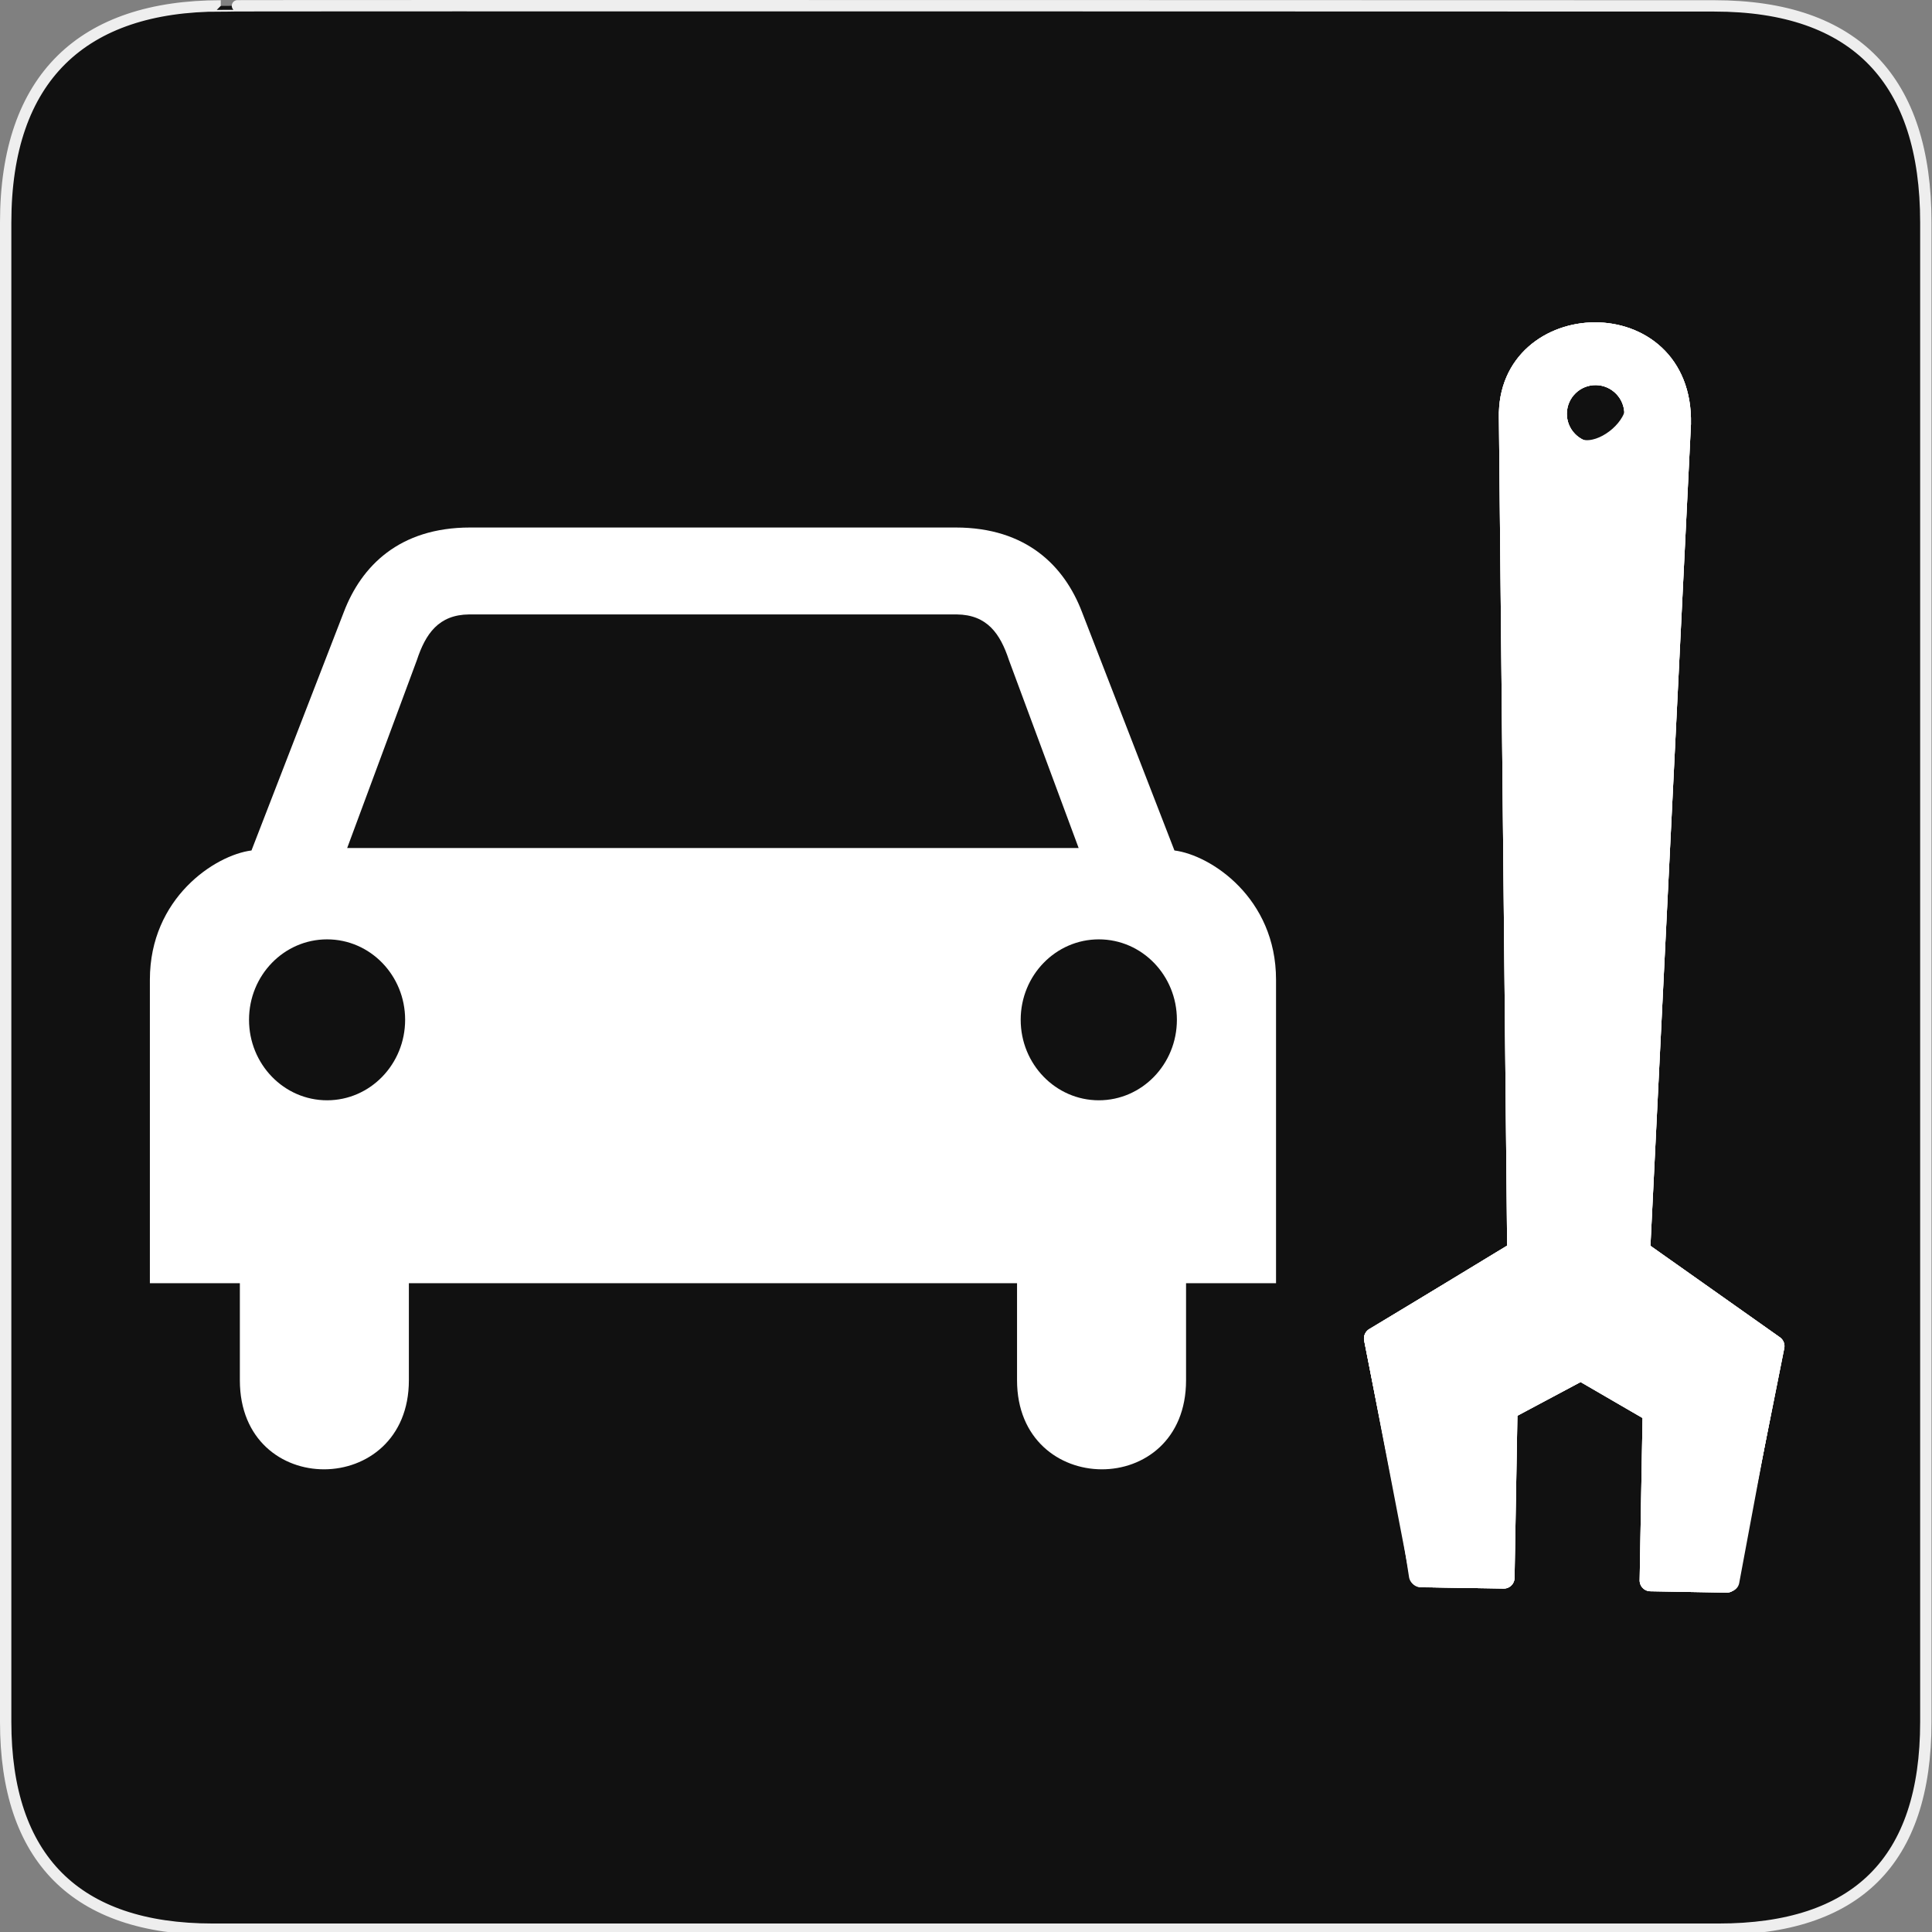 <svg xmlns="http://www.w3.org/2000/svg" viewBox="0 0 580 580" xmlns:xlink="http://www.w3.org/1999/xlink">
<rect x="0" y="0" width="580" height="580" fill="#808080" stroke="none"/>
<defs>
<clipPath id="clipoutline1" clipPathUnits="userSpaceOnUse">
<path id="outline1" d="m22.42,17.2l12.96,12.95-2.5,8.78-8.78,2.5-12.96-12.96-5.86,5.86 14.89,21.46 17.56-3.34 61.63,65.62c9.44,9.51 22.17-4.75 13.34-12.87l-65.85-62.28 4.01-17.76-22.14-14.27-6.3,6.31zm81.06,91.97c1.68-1.68 4.4-1.68 6.08,0 1.68,1.68 1.68,4.4 0,6.08-1.68,1.67-4.4,1.67-6.08,0-1.68-1.68-1.68-4.4 0-6.08z"/>
</clipPath>
</defs>
<path fill="#111" stroke="#eee" stroke-width="3.408" d="m66.275,1.768c-41.335,0-64.571,21.371-64.571,65.036v450.123c0,40.844 20.894,62.229 62.192,62.229h452.024c41.307,0 62.229-20.316 62.229-62.229v-450.123c0-42.601-20.922-65.036-63.522-65.036-.003,0-448.494-.143-448.352,0z"/>
<g fill="#fff">
<g>
<path d="m141.15,158.362c-21.348,0-32.672,11.654-37.9,25.296l-27.752,71.657c-11.001,1.411-30.503,14.324-30.503,38.787v91.125h27.012v29.142c0,35.854 50.74,35.431 50.74,0v-29.142h91.273 .03 91.273v29.142c0,35.431 50.74,35.854 50.74,0v-29.142h27.012v-91.125c0-24.463-19.502-37.377-30.503-38.787l-27.781-71.657c-5.228-13.642-16.552-25.296-37.9-25.296h-39.231-66.805-39.705zm-.325,26.095h73.137 .059 .03 73.166c9.149,.085 13.067,5.806 15.681,13.728l20.917,56.391h-109.764-.03-.059-109.735l20.917-56.391c2.614-7.921 6.531-13.643 15.681-13.728zm-42.634,97.545c12.945,0 23.432,10.801 23.432,24.142 0,13.343-10.487,24.172-23.432,24.172-12.944,0-23.432-10.829-23.432-24.172 0-13.342 10.488-24.142 23.432-24.142zm231.689,0c12.945,0 23.432,10.801 23.432,24.142 0,13.343-10.487,24.172-23.432,24.172-12.944,0-23.462-10.829-23.462-24.172 0-13.342 10.518-24.142 23.462-24.142z"/>
</g>
<g stroke="#fff" stroke-linejoin="round" stroke-linecap="round" stroke-width="2.347" transform="matrix(-1.918 -1.988 1.988 -1.918 460.245 551.22)">
<use width="580" height="580" xlink:href="#outline1"/>
<use width="580" height="580" xlink:href="#outline1"/>
<use width="580" height="580" xlink:href="#outline1"/>
<use width="580" height="580" xlink:href="#outline1" clip-path="url(#clipoutline1)"/>
<path d="m24.33,15.4l13.45,13.38-3.33,11.69-10.95,3.27-13.568-13.74-4.732,4.54 14.2,19.94 18.9-4.14 62.5,66.36c7.5,8.3 20.2-2.67 11.14-11.6l-66.9-63.1 3.86-17.17-19.96-14.03-4.61,4.6zm79.97,93.3c1.67-1.67 4.63-2 6.3-.3 1.7,1.67 3.06,4.63 .65,7.84-2,2-5.2,1.92-7.2-.24-1.68-1.68-1.45-5.6 .25-7.3z"/>
<path d="m24.2,15.42l23.47,23.65 3.22-13.87-22.1-14.4-4.59,4.62z"/>
</g>
</g>
</svg>
